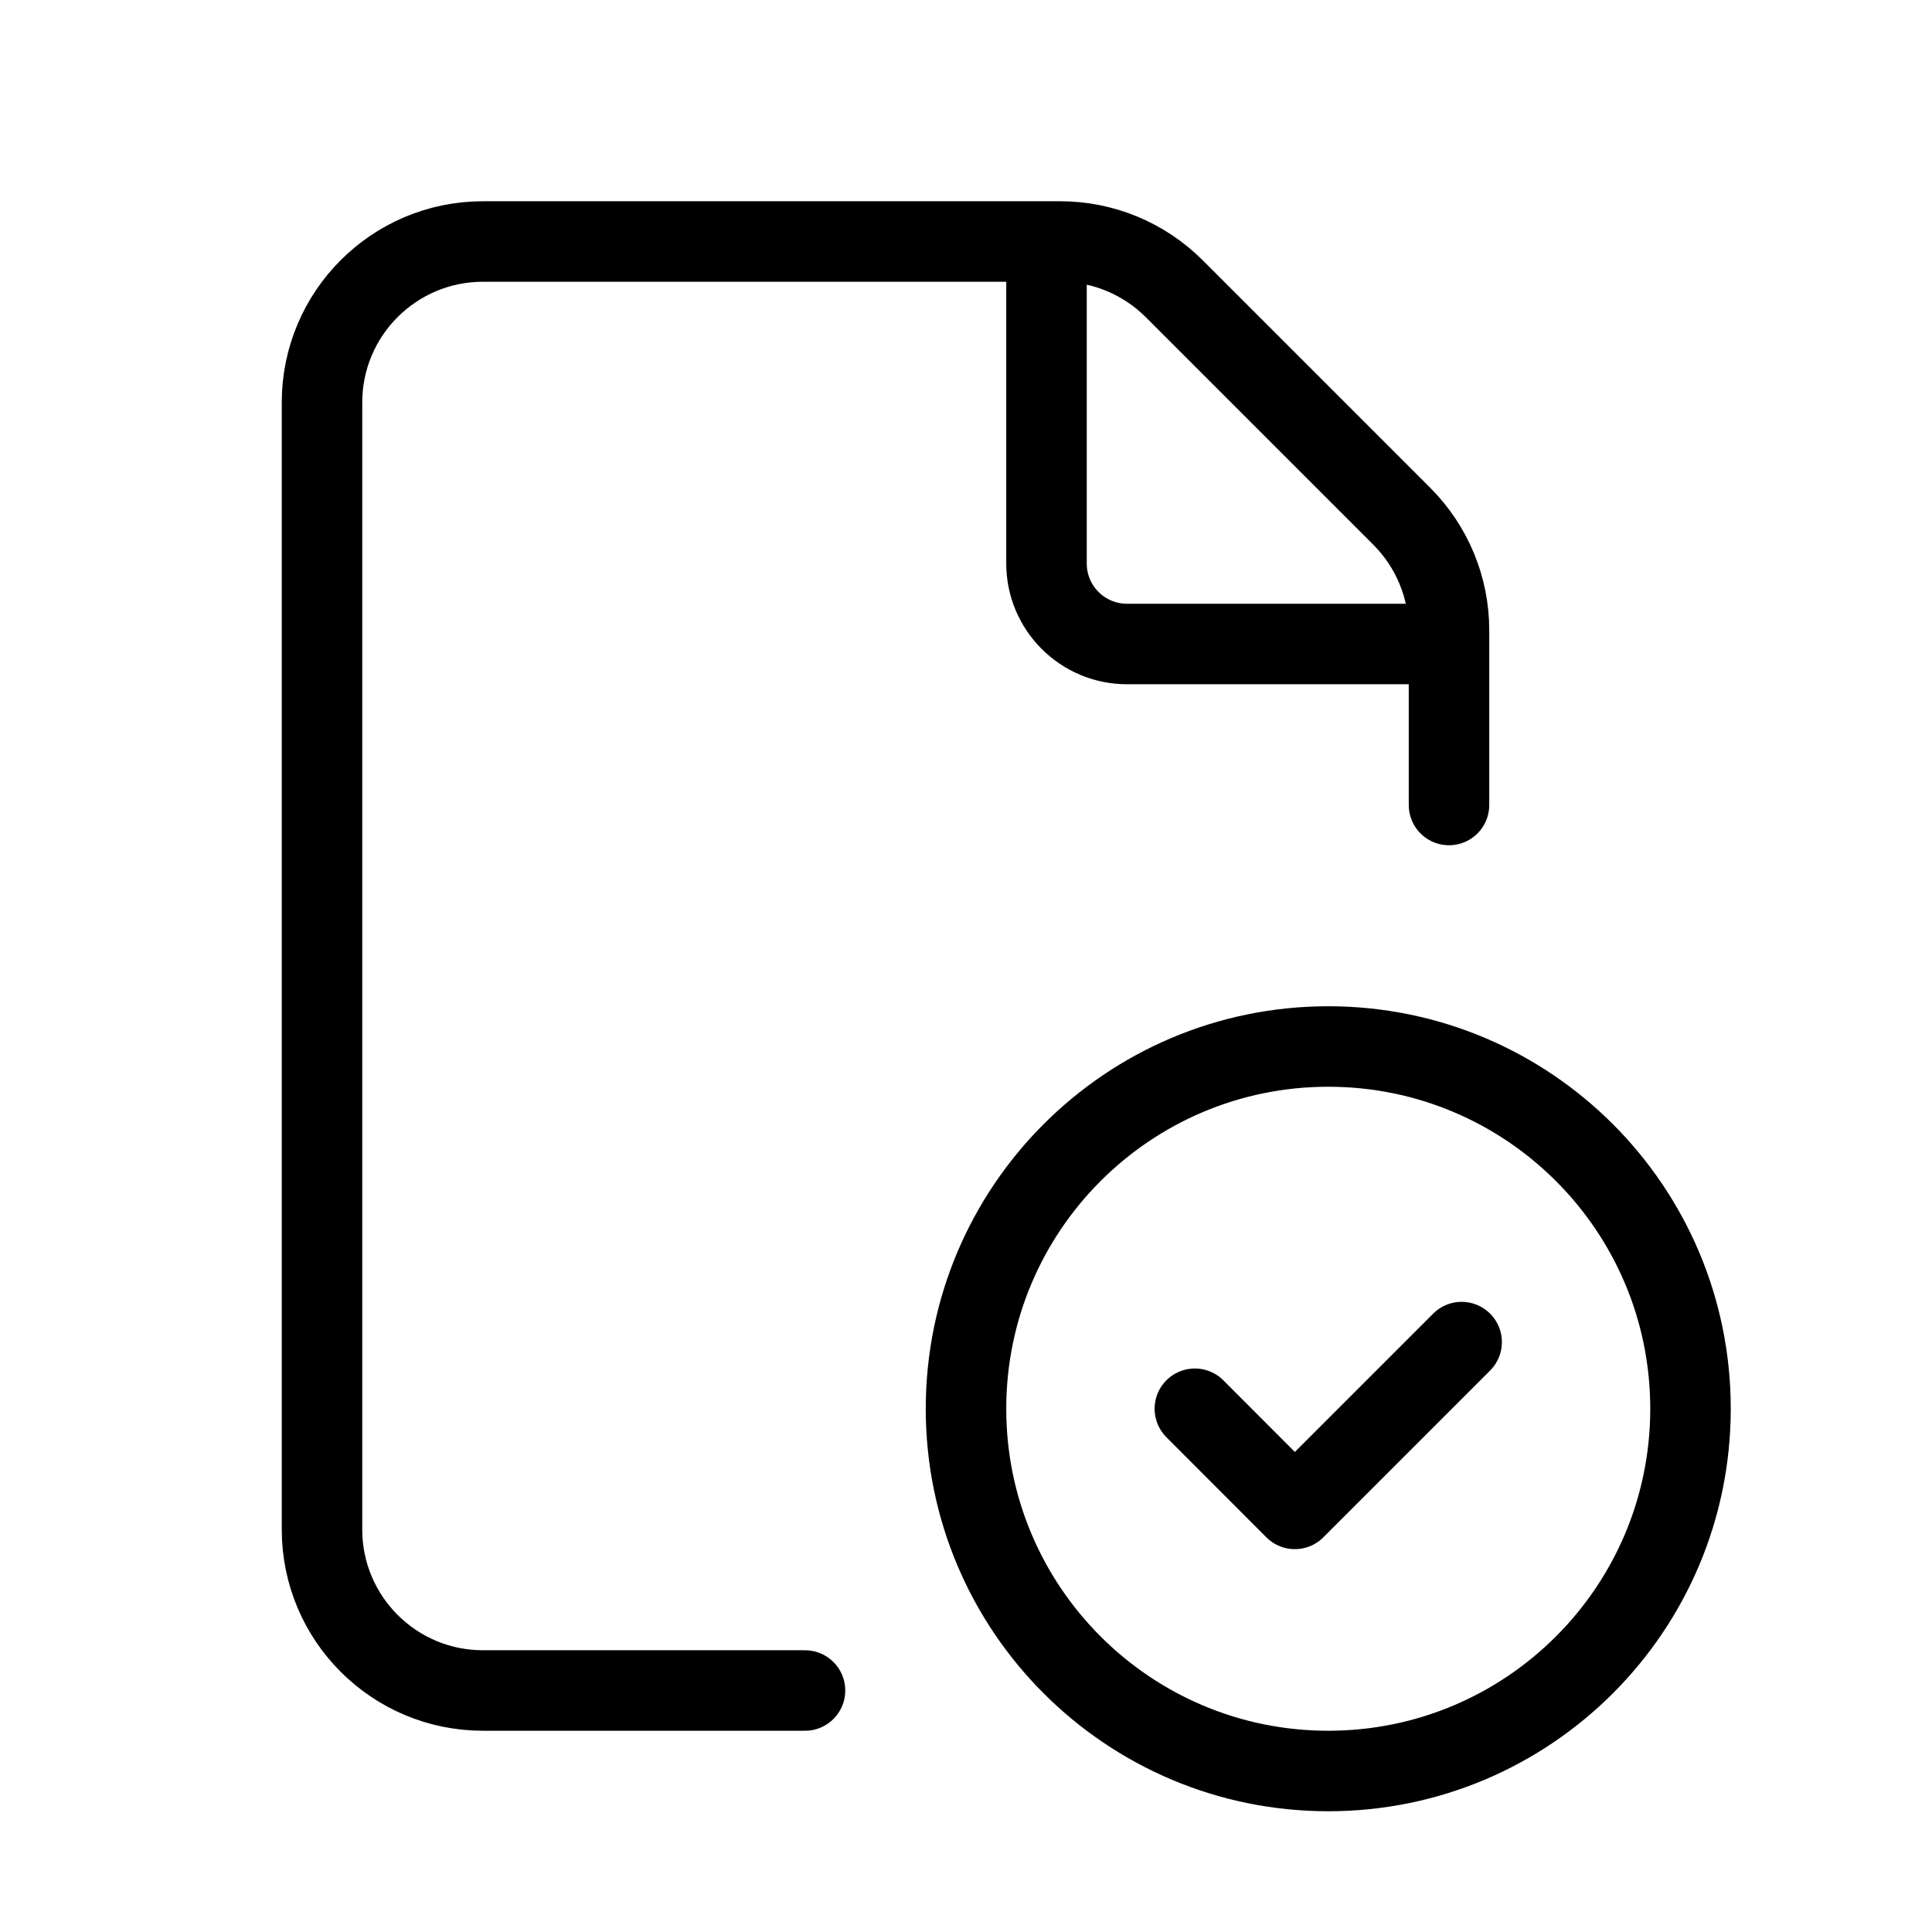 <svg data-token-name="file_check" width="24" height="24" viewBox="0 0 24 24" fill="none" xmlns="http://www.w3.org/2000/svg">
<path d="M18 10V7.828C18 7.298 17.789 6.789 17.414 6.414L14.586 3.586C14.211 3.211 13.702 3 13.172 3H6C4.895 3 4 3.895 4 5V19C4 20.105 4.895 21 6 21H10M18 8H14C13.448 8 13 7.552 13 7V3M18.157 16.672L16.085 18.744L14.843 17.5M16.5 22C14.015 22 12 19.985 12 17.5C12 15.015 14.015 13 16.5 13C18.986 13 21 15.015 21 17.5C21 19.985 18.986 22 16.5 22Z" stroke="currentColor" fill="none" stroke-linecap="round" stroke-linejoin="round"/>
</svg>
